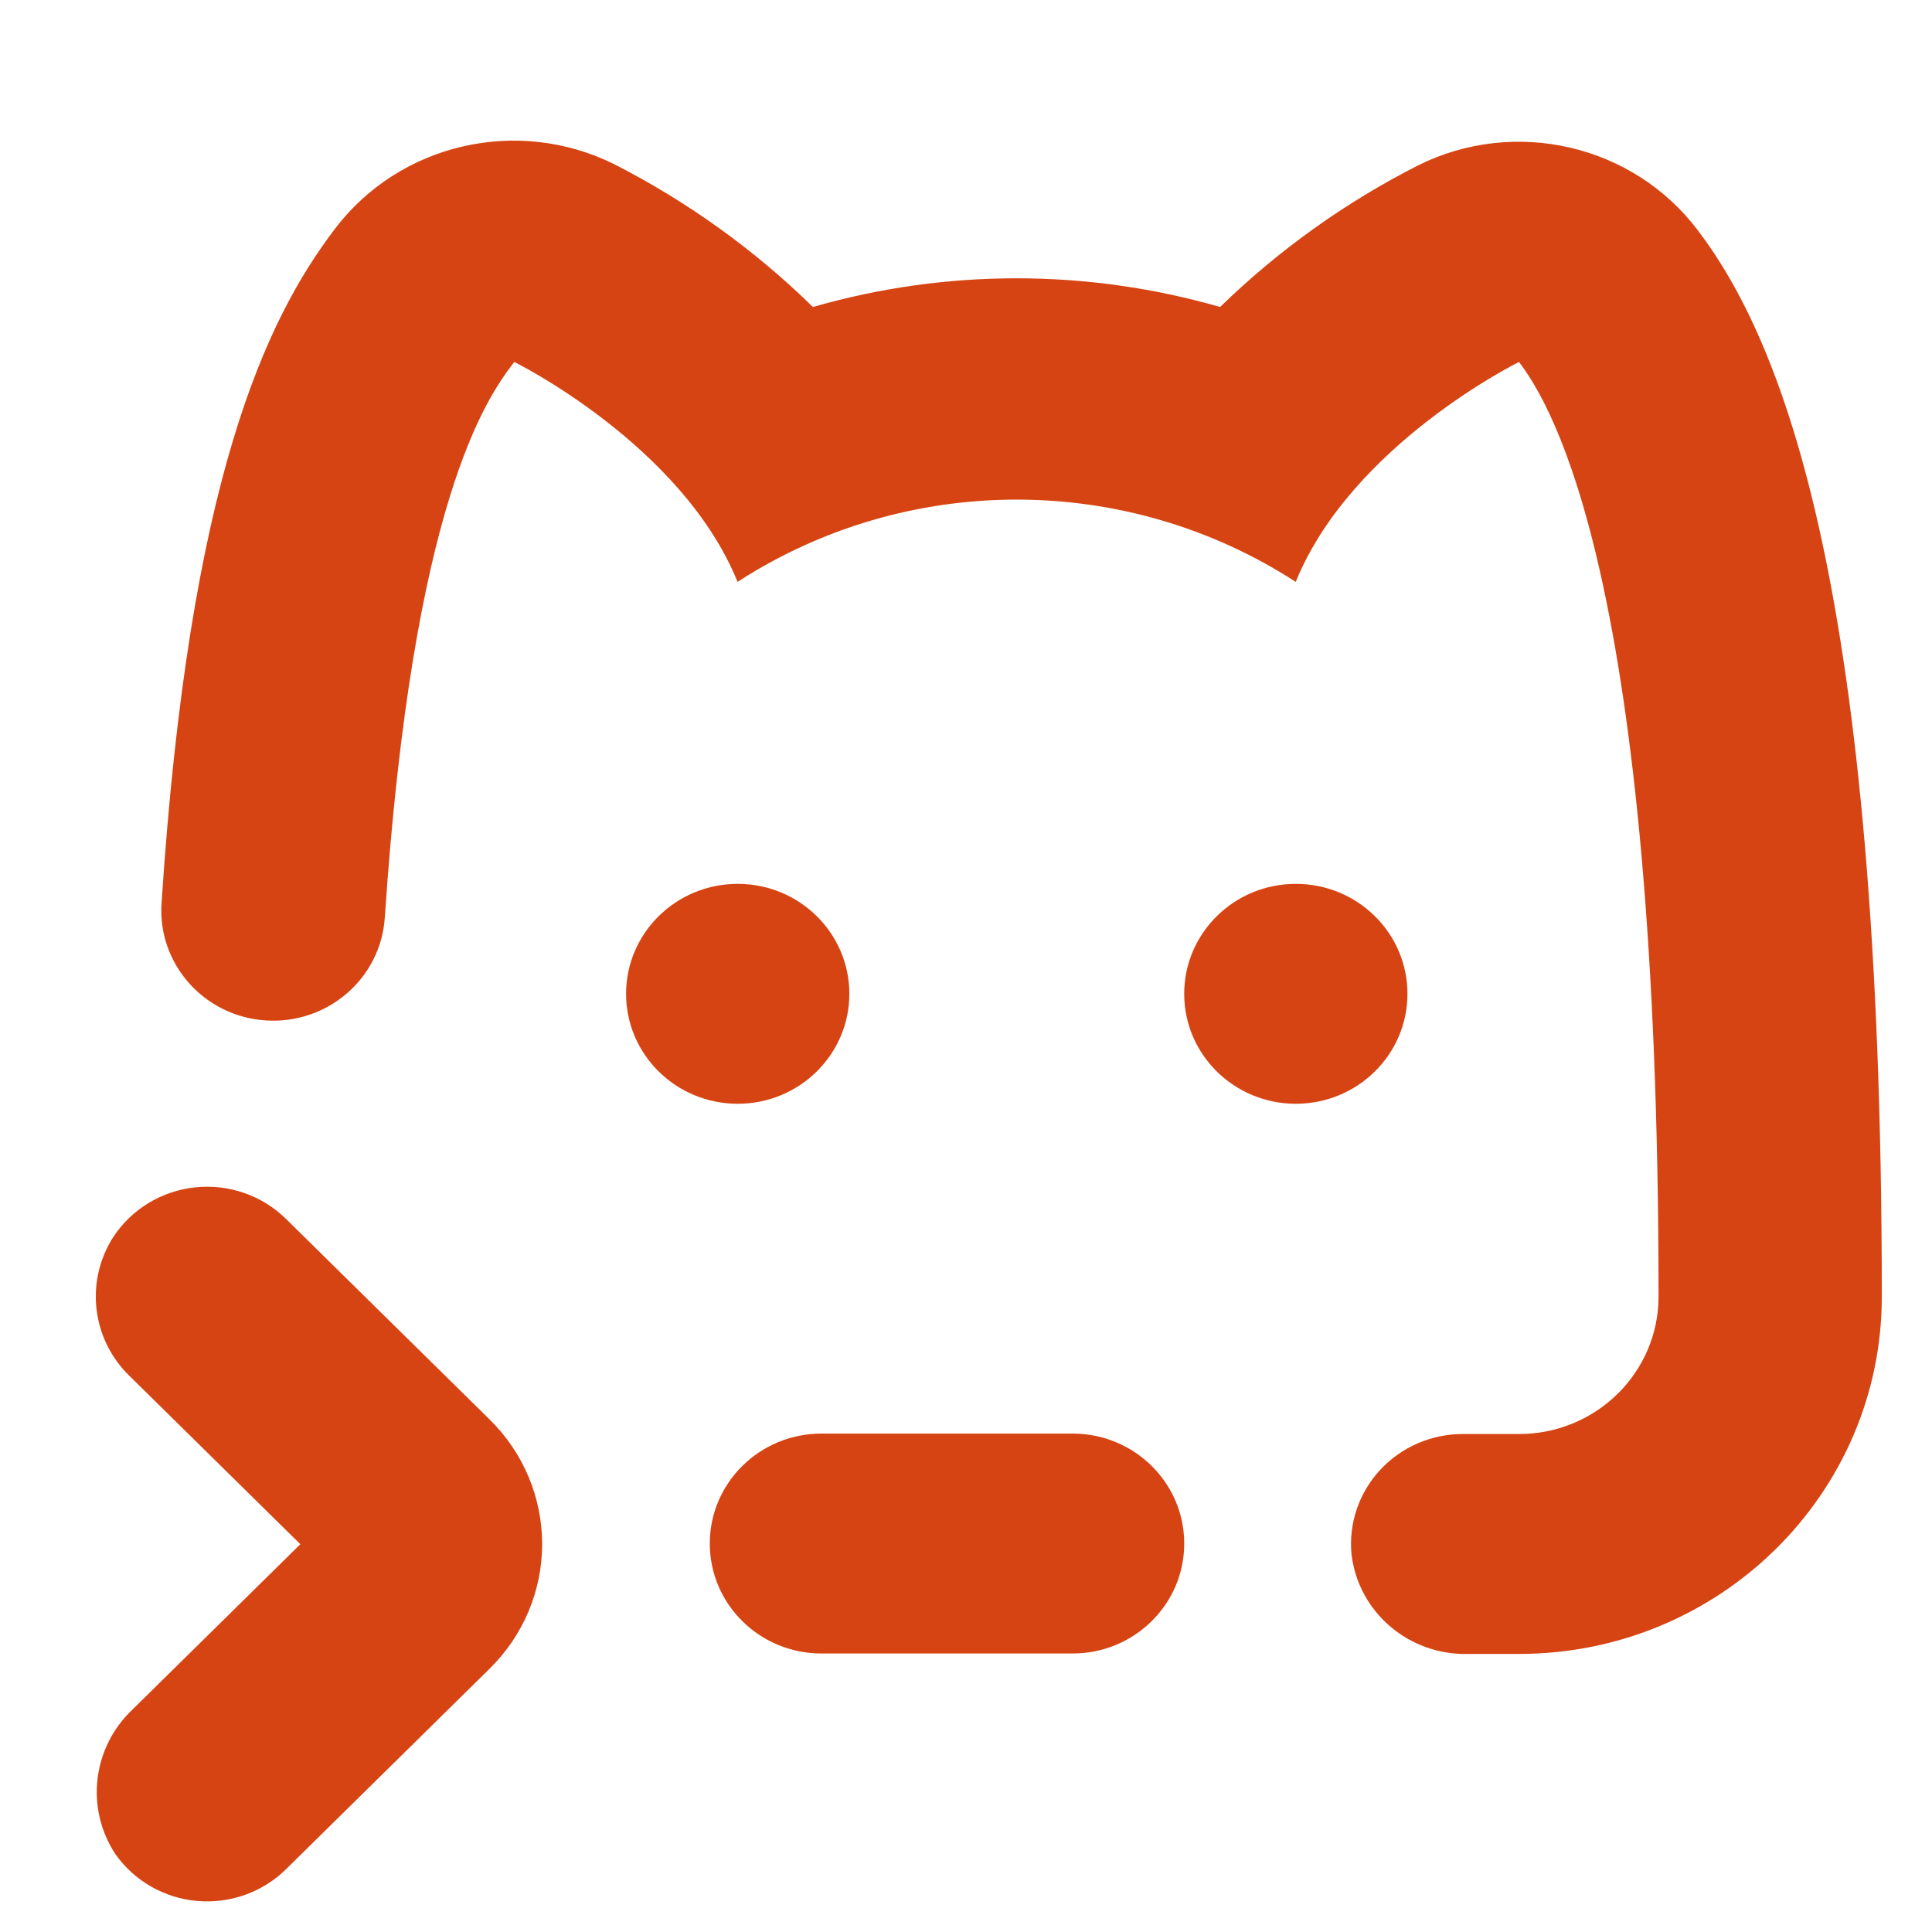 <?xml version="1.0" encoding="UTF-8" standalone="no" ?>
<!DOCTYPE svg PUBLIC "-//W3C//DTD SVG 1.1//EN" "http://www.w3.org/Graphics/SVG/1.1/DTD/svg11.dtd">
<svg xmlns="http://www.w3.org/2000/svg" xmlns:xlink="http://www.w3.org/1999/xlink" version="1.1" width="1080" height="1080" viewBox="0 0 1080 1080" xml:space="preserve">
<desc>Created with Fabric.js 5.2.4</desc>
<defs>
</defs>
<rect x="0" y="0" width="100%" height="100%" fill="transparent"></rect>
<g transform="matrix(1 0 0 1 540 540)" id="b12f1a7e-779f-41d9-a192-d31797898605"  >
</g>
<g transform="matrix(1 0 0 1 540 540)" id="783cac7f-28cd-460b-a8a2-d4066004adc7"  >
<rect style="stroke: none; stroke-width: 1; stroke-dasharray: none; stroke-linecap: butt; stroke-dashoffset: 0; stroke-linejoin: miter; stroke-miterlimit: 4; fill: rgb(255,255,255); fill-rule: nonzero; opacity: 1; visibility: hidden;" vector-effect="non-scaling-stroke"  x="-540" y="-540" rx="0" ry="0" width="1080" height="1080" />
</g>
<g transform="matrix(1.33 0 0 1.31 540 540)"  >
<g style="" vector-effect="non-scaling-stroke"   >
		<g transform="matrix(11.73 0 0 11.73 138.63 11.87)"  >
<path style="stroke: none; stroke-width: 1; stroke-dasharray: none; stroke-linecap: butt; stroke-dashoffset: 0; stroke-linejoin: miter; stroke-miterlimit: 4; fill: rgb(215,68,19); fill-rule: nonzero; opacity: 1;" vector-effect="non-scaling-stroke"  transform=" translate(-51.46, -2.36)" d="M 51.46 -1.64 C 49.251 -1.64 47.46 0.151 47.46 2.36 C 47.46 4.57 49.251 6.36 51.46 6.36 C 53.669 6.36 55.46 4.57 55.46 2.36 C 55.46 0.151 53.669 -1.64 51.46 -1.64" stroke-linecap="round" />
</g>
		<g transform="matrix(11.73 0 0 11.73 -95.95 11.87)"  >
<path style="stroke: none; stroke-width: 1; stroke-dasharray: none; stroke-linecap: butt; stroke-dashoffset: 0; stroke-linejoin: miter; stroke-miterlimit: 4; fill: rgb(215,68,19); fill-rule: nonzero; opacity: 1;" vector-effect="non-scaling-stroke"  transform=" translate(-51.46, -2.36)" d="M 51.46 -1.64 C 49.251 -1.64 47.46 0.151 47.46 2.36 C 47.46 4.57 49.251 6.36 51.46 6.36 C 53.669 6.36 55.46 4.57 55.46 2.36 C 55.46 0.151 53.669 -1.64 51.46 -1.64" stroke-linecap="round" />
</g>
		<g transform="matrix(11.73 0 0 11.73 -7.98 246.45)"  >
<path style="stroke: none; stroke-width: 1; stroke-dasharray: none; stroke-linecap: butt; stroke-dashoffset: 0; stroke-linejoin: miter; stroke-miterlimit: 4; fill: rgb(215,68,19); fill-rule: nonzero; opacity: 1;" vector-effect="non-scaling-stroke"  transform=" translate(-99.96, -71.36)" d="M 104.46 67.36 L 95.46 67.36 C 93.251 67.36 91.46 69.151 91.46 71.36 C 91.46 73.57 93.251 75.36 95.46 75.36 L 104.46 75.36 C 106.669 75.36 108.46 73.57 108.46 71.36 C 108.46 69.151 106.669 67.36 104.46 67.36" stroke-linecap="round" />
</g>
		<g transform="matrix(11.73 0 0 11.73 -271.92 246.62)"  >
<path style="stroke: none; stroke-width: 1; stroke-dasharray: none; stroke-linecap: butt; stroke-dashoffset: 0; stroke-linejoin: miter; stroke-miterlimit: 4; fill: rgb(215,68,19); fill-rule: nonzero; opacity: 1;" vector-effect="non-scaling-stroke"  transform=" translate(-77.46, -71.36)" d="M 70.16 82.64 C 70.835 83.616 71.909 84.242 73.091 84.348 C 74.273 84.454 75.441 84.03 76.28 83.19 L 83.57 75.9 C 84.776 74.699 85.454 73.067 85.454 71.365 C 85.454 69.663 84.776 68.031 83.57 66.83 L 76.28 59.54 C 75.426 58.684 74.232 58.26 73.03 58.387 C 71.827 58.513 70.747 59.176 70.09 60.19 C 69.064 61.813 69.314 63.932 70.69 65.27 L 76.79 71.37 L 70.79 77.37 C 69.341 78.748 69.076 80.961 70.16 82.64" stroke-linecap="round" />
</g>
		<g transform="matrix(11.73 0 0 11.73 23.4 -29.37)"  >
<path style="stroke: none; stroke-width: 1; stroke-dasharray: none; stroke-linecap: butt; stroke-dashoffset: 0; stroke-linejoin: miter; stroke-miterlimit: 4; fill: rgb(215,68,19); fill-rule: nonzero; opacity: 1;" vector-effect="non-scaling-stroke"  transform=" translate(-102.64, -47.83)" d="M 126.86 23.56 C 124.539 20.454 120.325 19.46 116.86 21.2 C 114.242 22.549 111.844 24.289 109.75 26.36 C 104.986 24.968 99.923 24.968 95.16 26.36 C 93.062 24.274 90.658 22.52 88.03 21.16 C 84.565 19.42 80.351 20.414 78.03 23.52 C 75.57 26.81 72.81 32.62 71.82 48.06 C 71.679 50.27 73.356 52.175 75.565 52.315 C 77.774 52.456 79.679 50.78 79.82 48.57 C 80.82 33.46 83.46 29.67 84.46 28.36 C 84.46 28.36 90.46 31.36 92.46 36.36 C 98.529 32.369 106.391 32.369 112.46 36.36 C 114.46 31.36 120.46 28.36 120.46 28.36 C 121.67 29.98 125.46 36.36 125.46 62.36 C 125.46 65.122 123.221 67.36 120.46 67.36 L 118.46 67.36 C 117.328 67.355 116.246 67.83 115.484 68.666 C 114.722 69.503 114.349 70.624 114.46 71.75 C 114.712 73.849 116.517 75.412 118.63 75.36 L 120.46 75.36 C 127.64 75.36 133.46 69.54 133.46 62.36 C 133.46 36.65 129.93 27.66 126.86 23.56" stroke-linecap="round" />
</g>
		<g transform="matrix(0.98 0 0 0.98 0 -2.08)" id="space-saver"  >
<rect style="stroke: rgb(255,255,255); stroke-opacity: 0; stroke-width: 1; stroke-dasharray: none; stroke-linecap: butt; stroke-dashoffset: 0; stroke-linejoin: miter; stroke-miterlimit: 4; fill: rgb(255,255,255); fill-opacity: 0; fill-rule: nonzero; opacity: 1;" vector-effect="non-scaling-stroke"  x="-402.5" y="-405" rx="0" ry="0" width="805" height="810" />
</g>
</g>
</g>
</svg>
